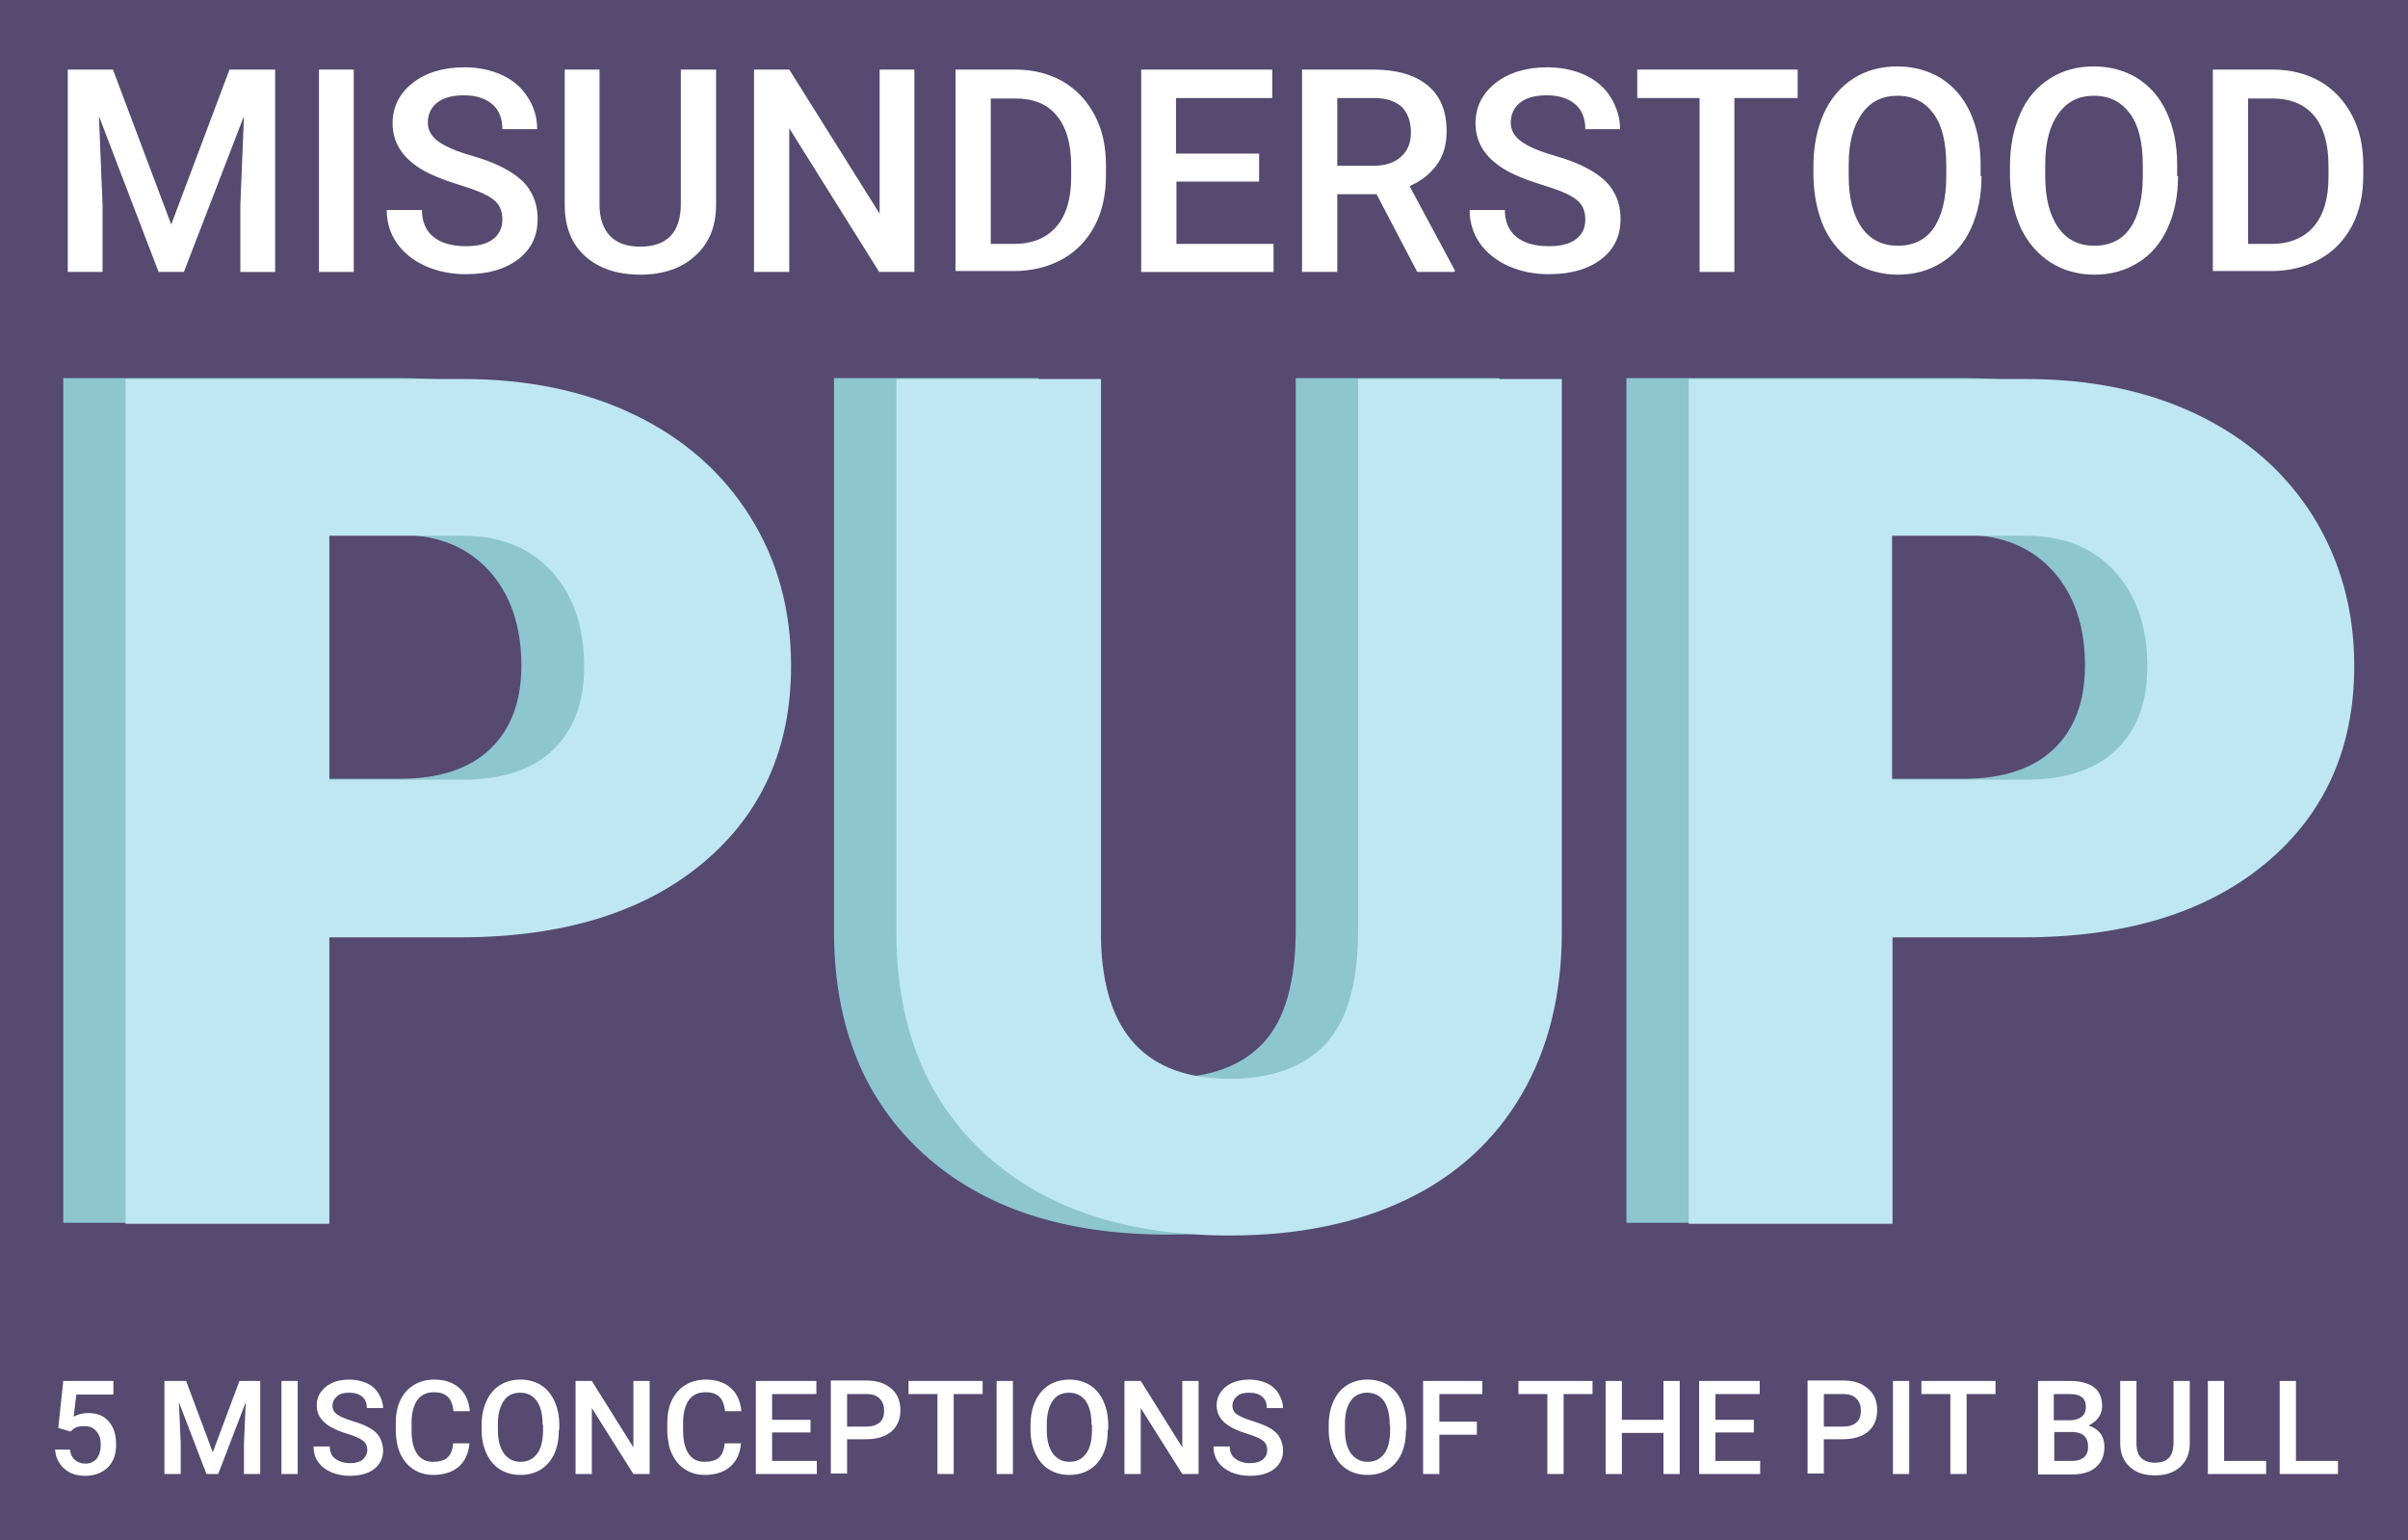 <?xml version="1.0" encoding="utf-8"?>
<!-- Generator: Adobe Illustrator 21.1.0, SVG Export Plug-In . SVG Version: 6.00 Build 0)  -->
<svg version="1.1" xmlns="http://www.w3.org/2000/svg" xmlns:xlink="http://www.w3.org/1999/xlink" x="0px" y="0px"
	 viewBox="0 0 533 341" style="enable-background:new 0 0 533 341;" xml:space="preserve">
<style type="text/css">
	.st0{fill:#564A70;}
	.st1{fill:#36223D;}
	.st2{fill:#65778C;}
	.st3{fill:#8DC6CF;}
	.st4{fill:#BFE7F3;}
	.st5{fill:#D6D6D6;}
	.st6{fill:#FFFFFF;}
	.st7{fill:#3A2121;}
	.st8{fill:#6D4A49;}
	.st9{fill:#8A6564;}
	.st10{fill:#CE8E8E;}
	.st11{fill:#F1C0BF;}
	.st12{fill:#8DC6CF;stroke:#8DC6CF;stroke-miterlimit:10;}
	.st13{fill:none;stroke:#8DC6CF;stroke-width:3;stroke-miterlimit:10;}
	.st14{fill:#CE8E8D;}
</style>
<g id="Layer_1">
	<rect class="st0" width="533" height="341"/>
	<g>
		<path class="st6" d="M25,15.4l12.9,34.3l12.9-34.3h10.1v44.8h-7.7V45.4l0.8-19.7L40.7,60.2h-5.6L21.9,25.7l0.8,19.7v14.8h-7.7
			V15.4H25z"/>
		<path class="st6" d="M78.3,60.2h-7.7V15.4h7.7V60.2z"/>
		<path class="st6" d="M111.2,48.6c0-2-0.7-3.5-2.1-4.5c-1.4-1.1-3.9-2.1-7.5-3.2c-3.6-1.1-6.5-2.3-8.6-3.6c-4.1-2.6-6.1-5.9-6.1-10
			c0-3.6,1.5-6.6,4.4-8.9c2.9-2.3,6.8-3.5,11.5-3.5c3.1,0,5.9,0.6,8.3,1.7c2.4,1.1,4.4,2.8,5.7,4.9c1.4,2.1,2.1,4.5,2.1,7.1h-7.7
			c0-2.3-0.7-4.2-2.2-5.5c-1.5-1.3-3.6-2-6.3-2c-2.5,0-4.5,0.5-5.9,1.6c-1.4,1.1-2.1,2.6-2.1,4.5c0,1.6,0.8,3,2.3,4.1
			c1.5,1.1,4,2.2,7.5,3.2c3.5,1,6.3,2.2,8.4,3.5c2.1,1.3,3.7,2.8,4.6,4.5c1,1.7,1.5,3.7,1.5,6c0,3.7-1.4,6.7-4.3,8.9
			s-6.7,3.3-11.6,3.3c-3.2,0-6.2-0.6-8.9-1.8c-2.7-1.2-4.8-2.9-6.3-5c-1.5-2.1-2.3-4.6-2.3-7.4h7.8c0,2.5,0.8,4.5,2.5,5.9
			c1.7,1.4,4.1,2.1,7.2,2.1c2.7,0,4.7-0.5,6.1-1.6C110.5,51.9,111.2,50.4,111.2,48.6z"/>
		<path class="st6" d="M158.5,15.4v29.9c0,4.8-1.5,8.5-4.6,11.3c-3,2.8-7.1,4.2-12.2,4.2c-5.1,0-9.2-1.4-12.2-4.1s-4.5-6.5-4.5-11.4
			V15.4h7.7v29.9c0,3,0.8,5.3,2.3,6.9c1.5,1.6,3.8,2.4,6.7,2.4c6,0,9-3.2,9-9.5V15.4H158.5z"/>
		<path class="st6" d="M202.4,60.2h-7.8l-19.9-31.8v31.8h-7.8V15.4h7.8l20,31.9V15.4h7.7V60.2z"/>
		<path class="st6" d="M211.5,60.2V15.4h13.2c4,0,7.5,0.9,10.5,2.6c3.1,1.8,5.4,4.3,7.1,7.5c1.7,3.2,2.5,6.9,2.5,11.1v2.2
			c0,4.2-0.8,8-2.5,11.2c-1.7,3.2-4.1,5.7-7.2,7.4c-3.1,1.7-6.7,2.6-10.7,2.6H211.5z M219.3,21.7V54h5.1c4.1,0,7.2-1.3,9.4-3.8
			s3.3-6.2,3.3-11v-2.5c0-4.9-1.1-8.6-3.2-11.1c-2.1-2.6-5.2-3.8-9.2-3.8H219.3z"/>
		<path class="st6" d="M278.8,40.2h-18.4V54h21.5v6.2h-29.3V15.4h29v6.3h-21.3V34h18.4V40.2z"/>
		<path class="st6" d="M304.7,43H296v17.2h-7.8V15.4H304c5.2,0,9.2,1.2,12,3.5s4.2,5.7,4.2,10.1c0,3-0.7,5.5-2.2,7.5
			c-1.4,2-3.5,3.6-6,4.7L322,59.8v0.4h-8.3L304.7,43z M296,36.7h8c2.6,0,4.7-0.7,6.1-2c1.5-1.3,2.2-3.1,2.2-5.4c0-2.4-0.7-4.3-2-5.6
			c-1.4-1.3-3.4-2-6.1-2H296V36.7z"/>
		<path class="st6" d="M350.9,48.6c0-2-0.7-3.5-2.1-4.5c-1.4-1.1-3.9-2.1-7.5-3.2c-3.6-1.1-6.5-2.3-8.6-3.6c-4.1-2.6-6.1-5.9-6.1-10
			c0-3.6,1.5-6.6,4.4-8.9c2.9-2.3,6.8-3.5,11.5-3.5c3.1,0,5.9,0.6,8.3,1.7s4.4,2.8,5.7,4.9s2.1,4.5,2.1,7.1h-7.7
			c0-2.3-0.7-4.2-2.2-5.5c-1.5-1.3-3.6-2-6.3-2c-2.5,0-4.5,0.5-5.9,1.6c-1.4,1.1-2.1,2.6-2.1,4.5c0,1.6,0.8,3,2.3,4.1
			c1.5,1.1,4,2.2,7.5,3.2c3.5,1,6.3,2.2,8.4,3.5s3.7,2.8,4.6,4.5c1,1.7,1.5,3.7,1.5,6c0,3.7-1.4,6.7-4.3,8.9
			c-2.9,2.2-6.7,3.3-11.6,3.3c-3.2,0-6.2-0.6-8.9-1.8c-2.7-1.2-4.8-2.9-6.3-5c-1.5-2.1-2.3-4.6-2.3-7.4h7.8c0,2.5,0.8,4.5,2.5,5.9
			s4.1,2.1,7.2,2.1c2.7,0,4.7-0.5,6.1-1.6S350.9,50.4,350.9,48.6z"/>
		<path class="st6" d="M397.9,21.7h-14v38.5h-7.7V21.7h-13.8v-6.3h35.5V21.7z"/>
		<path class="st6" d="M438.6,39c0,4.4-0.8,8.2-2.3,11.5c-1.5,3.3-3.7,5.9-6.5,7.6c-2.8,1.8-6.1,2.7-9.7,2.7c-3.6,0-6.9-0.9-9.7-2.7
			c-2.8-1.8-5-4.3-6.6-7.6c-1.5-3.3-2.3-7.1-2.4-11.3v-2.5c0-4.4,0.8-8.2,2.3-11.6c1.5-3.3,3.7-5.9,6.5-7.7c2.8-1.8,6.1-2.7,9.7-2.7
			s6.9,0.9,9.7,2.6c2.8,1.8,5,4.3,6.5,7.6c1.5,3.3,2.3,7.1,2.3,11.5V39z M430.8,36.6c0-5-0.9-8.8-2.8-11.4c-1.9-2.6-4.5-4-8-4
			c-3.4,0-6,1.3-7.9,4s-2.9,6.4-2.9,11.2V39c0,4.9,1,8.7,2.9,11.4c1.9,2.7,4.6,4,8,4c3.4,0,6.1-1.3,7.9-3.9s2.8-6.5,2.8-11.5V36.6z"
			/>
		<path class="st6" d="M482.1,39c0,4.4-0.8,8.2-2.3,11.5c-1.5,3.3-3.7,5.9-6.5,7.6c-2.8,1.8-6.1,2.7-9.7,2.7c-3.6,0-6.9-0.9-9.7-2.7
			s-5-4.3-6.6-7.6c-1.5-3.3-2.3-7.1-2.4-11.3v-2.5c0-4.4,0.8-8.2,2.3-11.6s3.7-5.9,6.5-7.7c2.8-1.8,6.1-2.7,9.7-2.7s6.9,0.9,9.7,2.6
			c2.8,1.8,5,4.3,6.5,7.6s2.3,7.1,2.3,11.5V39z M474.3,36.6c0-5-0.9-8.8-2.8-11.4s-4.5-4-8-4c-3.4,0-6,1.3-7.9,4
			c-1.9,2.6-2.9,6.4-2.9,11.2V39c0,4.9,1,8.7,2.9,11.4c1.9,2.7,4.6,4,8,4c3.4,0,6.1-1.3,7.9-3.9s2.8-6.5,2.8-11.5V36.6z"/>
		<path class="st6" d="M489.8,60.2V15.4H503c4,0,7.5,0.9,10.5,2.6s5.4,4.3,7.1,7.5s2.5,6.9,2.5,11.1v2.2c0,4.2-0.8,8-2.5,11.2
			s-4.1,5.7-7.2,7.4c-3.1,1.7-6.7,2.6-10.7,2.6H489.8z M497.6,21.7V54h5.1c4.1,0,7.2-1.3,9.4-3.8c2.2-2.6,3.3-6.2,3.3-11v-2.5
			c0-4.9-1.1-8.6-3.2-11.1s-5.2-3.8-9.2-3.8H497.6z"/>
	</g>
	<g>
		<path class="st3" d="M59,207.2v63.5H14v-187h74.6c14.3,0,27,2.6,38,7.9c11,5.3,19.5,12.8,25.6,22.5s9.1,20.7,9.1,33.1
			c0,18.2-6.5,32.8-19.6,43.7c-13.1,10.9-31,16.4-53.8,16.4H59z M59,172.4h29.5c8.7,0,15.4-2.2,20-6.6c4.6-4.4,6.9-10.5,6.9-18.5
			c0-8.7-2.4-15.7-7.1-20.9c-4.7-5.2-11.1-7.9-19.3-8H59V172.4z"/>
		<path class="st3" d="M331.9,83.7v122.4c0,13.9-3,25.9-8.9,36c-5.9,10.1-14.4,17.9-25.4,23.2c-11,5.3-24.1,8-39.2,8
			c-22.8,0-40.7-5.9-53.8-17.7c-13.1-11.8-19.8-28-20-48.6V83.7h45.3v124.2c0.5,20.5,10,30.7,28.5,30.7c9.3,0,16.4-2.6,21.2-7.7
			c4.8-5.1,7.2-13.5,7.2-25V83.7H331.9z"/>
		<path class="st3" d="M405.1,207.2v63.5H360v-187h74.6c14.3,0,27,2.6,38,7.9c11,5.3,19.5,12.8,25.6,22.5c6,9.7,9.1,20.7,9.1,33.1
			c0,18.2-6.5,32.8-19.6,43.7c-13.1,10.9-31,16.4-53.8,16.4H405.1z M405.1,172.4h29.5c8.7,0,15.4-2.2,20-6.6
			c4.6-4.4,6.9-10.5,6.9-18.5c0-8.7-2.4-15.7-7.1-20.9c-4.7-5.2-11.1-7.9-19.3-8h-30.1V172.4z"/>
	</g>
	<g>
		<path class="st4" d="M72.9,207.4v63.5H27.8v-187h74.6c14.3,0,27,2.6,38,7.9c11,5.3,19.5,12.8,25.6,22.5s9.1,20.7,9.1,33.1
			c0,18.2-6.5,32.8-19.6,43.7c-13.1,10.9-31,16.4-53.8,16.4H72.9z M72.9,172.6h29.5c8.7,0,15.4-2.2,20-6.6
			c4.6-4.4,6.9-10.5,6.9-18.5c0-8.7-2.4-15.7-7.1-20.9c-4.7-5.2-11.1-7.9-19.3-8H72.9V172.6z"/>
		<path class="st4" d="M345.7,83.9v122.4c0,13.9-3,25.9-8.9,36c-5.9,10.1-14.4,17.9-25.4,23.2c-11,5.3-24.1,8-39.2,8
			c-22.8,0-40.7-5.9-53.8-17.7c-13.1-11.8-19.8-28-20-48.6V83.9h45.3v124.2c0.5,20.5,10,30.7,28.5,30.7c9.3,0,16.4-2.6,21.2-7.7
			c4.8-5.1,7.2-13.5,7.2-25V83.9H345.7z"/>
		<path class="st4" d="M418.9,207.4v63.5h-45.1v-187h74.6c14.3,0,27,2.6,38,7.9c11,5.3,19.5,12.8,25.6,22.5c6,9.7,9.1,20.7,9.1,33.1
			c0,18.2-6.5,32.8-19.6,43.7c-13.1,10.9-31,16.4-53.8,16.4H418.9z M418.9,172.6h29.5c8.7,0,15.4-2.2,20-6.6
			c4.6-4.4,6.9-10.5,6.9-18.5c0-8.7-2.4-15.7-7.1-20.9c-4.7-5.2-11.1-7.9-19.3-8h-30.1V172.6z"/>
	</g>
	<g>
		<path class="st6" d="M12.9,316.1l1.1-10.4h11.1v3h-8.2l-0.6,4.9c1-0.5,2-0.8,3.2-0.8c2,0,3.5,0.6,4.6,1.9c1.1,1.3,1.6,2.9,1.6,5.1
			c0,2.1-0.6,3.8-1.8,5c-1.2,1.2-2.9,1.9-5,1.9c-1.9,0-3.5-0.5-4.7-1.6s-1.9-2.5-2-4.2h3.3c0.1,1,0.5,1.8,1.1,2.3
			c0.6,0.5,1.4,0.8,2.3,0.8c1.1,0,1.9-0.4,2.5-1.1c0.6-0.8,0.9-1.8,0.9-3.1c0-1.3-0.3-2.2-1-3s-1.5-1.1-2.7-1.1
			c-0.6,0-1.2,0.1-1.6,0.2c-0.4,0.2-0.9,0.5-1.4,1L12.9,316.1z"/>
		<path class="st6" d="M41.2,305.7l5.9,15.8l5.9-15.8h4.6v20.6h-3.6v-6.8l0.4-9.1l-6.1,15.9h-2.6l-6.1-15.9l0.4,9.1v6.8h-3.6v-20.6
			H41.2z"/>
		<path class="st6" d="M65.9,326.3h-3.6v-20.6h3.6V326.3z"/>
		<path class="st6" d="M81.3,321c0-0.9-0.3-1.6-1-2.1c-0.6-0.5-1.8-1-3.4-1.5c-1.7-0.5-3-1.1-4-1.7c-1.9-1.2-2.8-2.7-2.8-4.6
			c0-1.7,0.7-3,2-4.1c1.4-1.1,3.1-1.6,5.3-1.6c1.4,0,2.7,0.3,3.8,0.8c1.1,0.5,2,1.3,2.6,2.3c0.6,1,1,2.1,1,3.2h-3.6
			c0-1.1-0.3-1.9-1-2.5c-0.7-0.6-1.6-0.9-2.9-0.9c-1.2,0-2.1,0.2-2.7,0.8c-0.6,0.5-1,1.2-1,2.1c0,0.8,0.3,1.4,1,1.9
			c0.7,0.5,1.9,1,3.5,1.5c1.6,0.5,2.9,1,3.9,1.6c1,0.6,1.7,1.3,2.1,2.1s0.7,1.7,0.7,2.8c0,1.7-0.7,3.1-2,4.1c-1.3,1-3.1,1.5-5.4,1.5
			c-1.5,0-2.9-0.3-4.1-0.8c-1.3-0.6-2.2-1.3-2.9-2.3c-0.7-1-1-2.1-1-3.4H73c0,1.2,0.4,2.1,1.2,2.7c0.8,0.6,1.9,1,3.3,1
			c1.2,0,2.2-0.3,2.8-0.8C80.9,322.5,81.3,321.8,81.3,321z"/>
		<path class="st6" d="M103.9,319.6c-0.2,2.2-1,3.9-2.4,5.1c-1.4,1.2-3.3,1.8-5.6,1.8c-1.6,0-3.1-0.4-4.3-1.2
			c-1.3-0.8-2.2-1.9-2.9-3.3c-0.7-1.4-1-3.1-1.1-5v-1.9c0-1.9,0.3-3.7,1-5.1c0.7-1.5,1.7-2.6,3-3.4c1.3-0.8,2.8-1.2,4.5-1.2
			c2.3,0,4.1,0.6,5.5,1.8c1.4,1.2,2.2,3,2.4,5.2h-3.6c-0.2-1.5-0.6-2.6-1.3-3.2c-0.7-0.7-1.7-1-3.1-1c-1.6,0-2.8,0.6-3.6,1.7
			c-0.8,1.1-1.3,2.8-1.3,5v1.8c0,2.2,0.4,3.9,1.2,5.1c0.8,1.2,2,1.8,3.5,1.8c1.4,0,2.5-0.3,3.2-0.9c0.7-0.6,1.2-1.7,1.3-3.2H103.9z"
			/>
		<path class="st6" d="M123.7,316.5c0,2-0.3,3.8-1,5.3c-0.7,1.5-1.7,2.7-3,3.5c-1.3,0.8-2.8,1.2-4.5,1.2c-1.7,0-3.2-0.4-4.5-1.2
			c-1.3-0.8-2.3-2-3-3.5c-0.7-1.5-1.1-3.3-1.1-5.2v-1.2c0-2,0.4-3.8,1.1-5.3s1.7-2.7,3-3.5c1.3-0.8,2.8-1.2,4.5-1.2
			c1.7,0,3.2,0.4,4.5,1.2c1.3,0.8,2.3,2,3,3.5c0.7,1.5,1.1,3.3,1.1,5.3V316.5z M120.1,315.4c0-2.3-0.4-4-1.3-5.3
			c-0.9-1.2-2.1-1.8-3.7-1.8c-1.5,0-2.8,0.6-3.6,1.8s-1.3,2.9-1.3,5.1v1.2c0,2.3,0.4,4,1.3,5.3c0.9,1.2,2.1,1.9,3.7,1.9
			c1.6,0,2.8-0.6,3.7-1.8c0.9-1.2,1.3-3,1.3-5.3V315.4z"/>
		<path class="st6" d="M143.8,326.3h-3.6l-9.2-14.6v14.6h-3.6v-20.6h3.6l9.2,14.7v-14.7h3.6V326.3z"/>
		<path class="st6" d="M164,319.6c-0.2,2.2-1,3.9-2.4,5.1c-1.4,1.2-3.3,1.8-5.6,1.8c-1.6,0-3.1-0.4-4.3-1.2
			c-1.3-0.8-2.2-1.9-2.9-3.3c-0.7-1.4-1-3.1-1.1-5v-1.9c0-1.9,0.3-3.7,1-5.1c0.7-1.5,1.7-2.6,3-3.4c1.3-0.8,2.8-1.2,4.5-1.2
			c2.3,0,4.1,0.6,5.5,1.8c1.4,1.2,2.2,3,2.4,5.2h-3.6c-0.2-1.5-0.6-2.6-1.3-3.2c-0.7-0.7-1.7-1-3.1-1c-1.6,0-2.8,0.6-3.6,1.7
			c-0.8,1.1-1.3,2.8-1.3,5v1.8c0,2.2,0.4,3.9,1.2,5.1c0.8,1.2,2,1.8,3.5,1.8c1.4,0,2.5-0.3,3.2-0.9c0.7-0.6,1.2-1.7,1.3-3.2H164z"/>
		<path class="st6" d="M179.4,317.1h-8.5v6.3h9.9v2.9h-13.5v-20.6h13.4v2.9h-9.8v5.7h8.5V317.1z"/>
		<path class="st6" d="M187.5,318.6v7.6h-3.6v-20.6h7.9c2.3,0,4.1,0.6,5.5,1.8s2,2.8,2,4.8c0,2-0.7,3.6-2,4.7
			c-1.3,1.1-3.2,1.7-5.6,1.7H187.5z M187.5,315.8h4.3c1.3,0,2.2-0.3,2.9-0.9c0.7-0.6,1-1.5,1-2.6c0-1.1-0.3-2-1-2.7
			c-0.7-0.7-1.6-1-2.8-1h-4.4V315.8z"/>
		<path class="st6" d="M217.5,308.6h-6.4v17.7h-3.6v-17.7h-6.4v-2.9h16.4V308.6z"/>
		<path class="st6" d="M224.2,326.3h-3.6v-20.6h3.6V326.3z"/>
		<path class="st6" d="M245.2,316.5c0,2-0.3,3.8-1,5.3c-0.7,1.5-1.7,2.7-3,3.5c-1.3,0.8-2.8,1.2-4.5,1.2c-1.7,0-3.2-0.4-4.5-1.2
			c-1.3-0.8-2.3-2-3-3.5c-0.7-1.5-1.1-3.3-1.1-5.2v-1.2c0-2,0.4-3.8,1.1-5.3s1.7-2.7,3-3.5c1.3-0.8,2.8-1.2,4.5-1.2
			c1.7,0,3.2,0.4,4.5,1.2c1.3,0.8,2.3,2,3,3.5c0.7,1.5,1.1,3.3,1.1,5.3V316.5z M241.6,315.4c0-2.3-0.4-4-1.3-5.3
			c-0.9-1.2-2.1-1.8-3.7-1.8c-1.5,0-2.8,0.6-3.6,1.8s-1.3,2.9-1.3,5.1v1.2c0,2.3,0.4,4,1.3,5.3c0.9,1.2,2.1,1.9,3.7,1.9
			c1.6,0,2.8-0.6,3.7-1.8c0.9-1.2,1.3-3,1.3-5.3V315.4z"/>
		<path class="st6" d="M265.3,326.3h-3.6l-9.2-14.6v14.6h-3.6v-20.6h3.6l9.2,14.7v-14.7h3.6V326.3z"/>
		<path class="st6" d="M280.5,321c0-0.9-0.3-1.6-1-2.1c-0.6-0.5-1.8-1-3.4-1.5c-1.7-0.5-3-1.1-4-1.7c-1.9-1.2-2.8-2.7-2.8-4.6
			c0-1.7,0.7-3,2-4.1c1.4-1.1,3.1-1.6,5.3-1.6c1.4,0,2.7,0.3,3.8,0.8c1.1,0.5,2,1.3,2.6,2.3c0.6,1,1,2.1,1,3.2h-3.6
			c0-1.1-0.3-1.9-1-2.5c-0.7-0.6-1.6-0.9-2.9-0.9c-1.2,0-2.1,0.2-2.7,0.8c-0.6,0.5-1,1.2-1,2.1c0,0.8,0.3,1.4,1,1.9
			c0.7,0.5,1.9,1,3.5,1.5c1.6,0.5,2.9,1,3.9,1.6c1,0.6,1.7,1.3,2.1,2.1s0.7,1.7,0.7,2.8c0,1.7-0.7,3.1-2,4.1c-1.3,1-3.1,1.5-5.4,1.5
			c-1.5,0-2.9-0.3-4.1-0.8c-1.3-0.6-2.2-1.3-2.9-2.3c-0.7-1-1-2.1-1-3.4h3.6c0,1.2,0.4,2.1,1.2,2.7c0.8,0.6,1.9,1,3.3,1
			c1.2,0,2.2-0.3,2.8-0.8C280.2,322.5,280.5,321.8,280.5,321z"/>
		<path class="st6" d="M311.2,316.5c0,2-0.3,3.8-1,5.3c-0.7,1.5-1.7,2.7-3,3.5c-1.3,0.8-2.8,1.2-4.5,1.2c-1.7,0-3.2-0.4-4.5-1.2
			s-2.3-2-3-3.5c-0.7-1.5-1.1-3.3-1.1-5.2v-1.2c0-2,0.4-3.8,1.1-5.3c0.7-1.5,1.7-2.7,3-3.5s2.8-1.2,4.5-1.2c1.7,0,3.2,0.4,4.5,1.2
			c1.3,0.8,2.3,2,3,3.5c0.7,1.5,1.1,3.3,1.1,5.3V316.5z M307.6,315.4c0-2.3-0.4-4-1.3-5.3c-0.9-1.2-2.1-1.8-3.7-1.8
			c-1.5,0-2.8,0.6-3.6,1.8c-0.9,1.2-1.3,2.9-1.3,5.1v1.2c0,2.3,0.4,4,1.3,5.3c0.9,1.2,2.1,1.9,3.7,1.9c1.6,0,2.8-0.6,3.7-1.8
			c0.9-1.2,1.3-3,1.3-5.3V315.4z"/>
		<path class="st6" d="M326.9,317.6h-8.3v8.7H315v-20.6h13.1v2.9h-9.5v6.1h8.3V317.6z"/>
		<path class="st6" d="M352.5,308.6h-6.4v17.7h-3.6v-17.7h-6.4v-2.9h16.4V308.6z"/>
		<path class="st6" d="M371.8,326.3h-3.6v-9.1H359v9.1h-3.6v-20.6h3.6v8.6h9.2v-8.6h3.6V326.3z"/>
		<path class="st6" d="M388.2,317.1h-8.5v6.3h9.9v2.9h-13.5v-20.6h13.4v2.9h-9.8v5.7h8.5V317.1z"/>
		<path class="st6" d="M403.7,318.6v7.6h-3.6v-20.6h7.9c2.3,0,4.1,0.6,5.5,1.8s2,2.8,2,4.8c0,2-0.7,3.6-2,4.7
			c-1.3,1.1-3.2,1.7-5.6,1.7H403.7z M403.7,315.8h4.3c1.3,0,2.2-0.3,2.9-0.9c0.7-0.6,1-1.5,1-2.6c0-1.1-0.3-2-1-2.7
			c-0.7-0.7-1.6-1-2.8-1h-4.4V315.8z"/>
		<path class="st6" d="M422.6,326.3h-3.6v-20.6h3.6V326.3z"/>
		<path class="st6" d="M441.7,308.6h-6.4v17.7h-3.6v-17.7h-6.4v-2.9h16.4V308.6z"/>
		<path class="st6" d="M451.1,326.3v-20.6h7.1c2.3,0,4.1,0.5,5.3,1.4c1.2,0.9,1.8,2.3,1.8,4.2c0,0.9-0.3,1.8-0.8,2.5
			s-1.3,1.3-2.2,1.8c1.1,0.3,2,0.9,2.6,1.7c0.6,0.8,0.9,1.8,0.9,3c0,1.9-0.6,3.4-1.9,4.5s-3,1.6-5.3,1.6H451.1z M454.7,314.4h3.5
			c1.1,0,2-0.3,2.6-0.8s0.9-1.2,0.9-2.1c0-1-0.3-1.8-0.9-2.2c-0.6-0.5-1.5-0.7-2.7-0.7h-3.5V314.4z M454.7,317v6.4h4
			c1.1,0,2-0.3,2.6-0.8c0.6-0.6,0.9-1.3,0.9-2.3c0-2.1-1.1-3.2-3.3-3.3H454.7z"/>
		<path class="st6" d="M484.7,305.7v13.8c0,2.2-0.7,3.9-2.1,5.2c-1.4,1.3-3.3,1.9-5.6,1.9c-2.4,0-4.2-0.6-5.6-1.9
			c-1.4-1.3-2.1-3-2.1-5.2v-13.8h3.6v13.8c0,1.4,0.3,2.4,1,3.2c0.7,0.7,1.7,1.1,3.1,1.1c2.8,0,4.1-1.5,4.1-4.4v-13.7H484.7z"/>
		<path class="st6" d="M492.2,323.4h9.4v2.9h-12.9v-20.6h3.6V323.4z"/>
		<path class="st6" d="M508.1,323.4h9.4v2.9h-12.9v-20.6h3.6V323.4z"/>
	</g>
</g>
<g id="Layer_2">
</g>
</svg>
